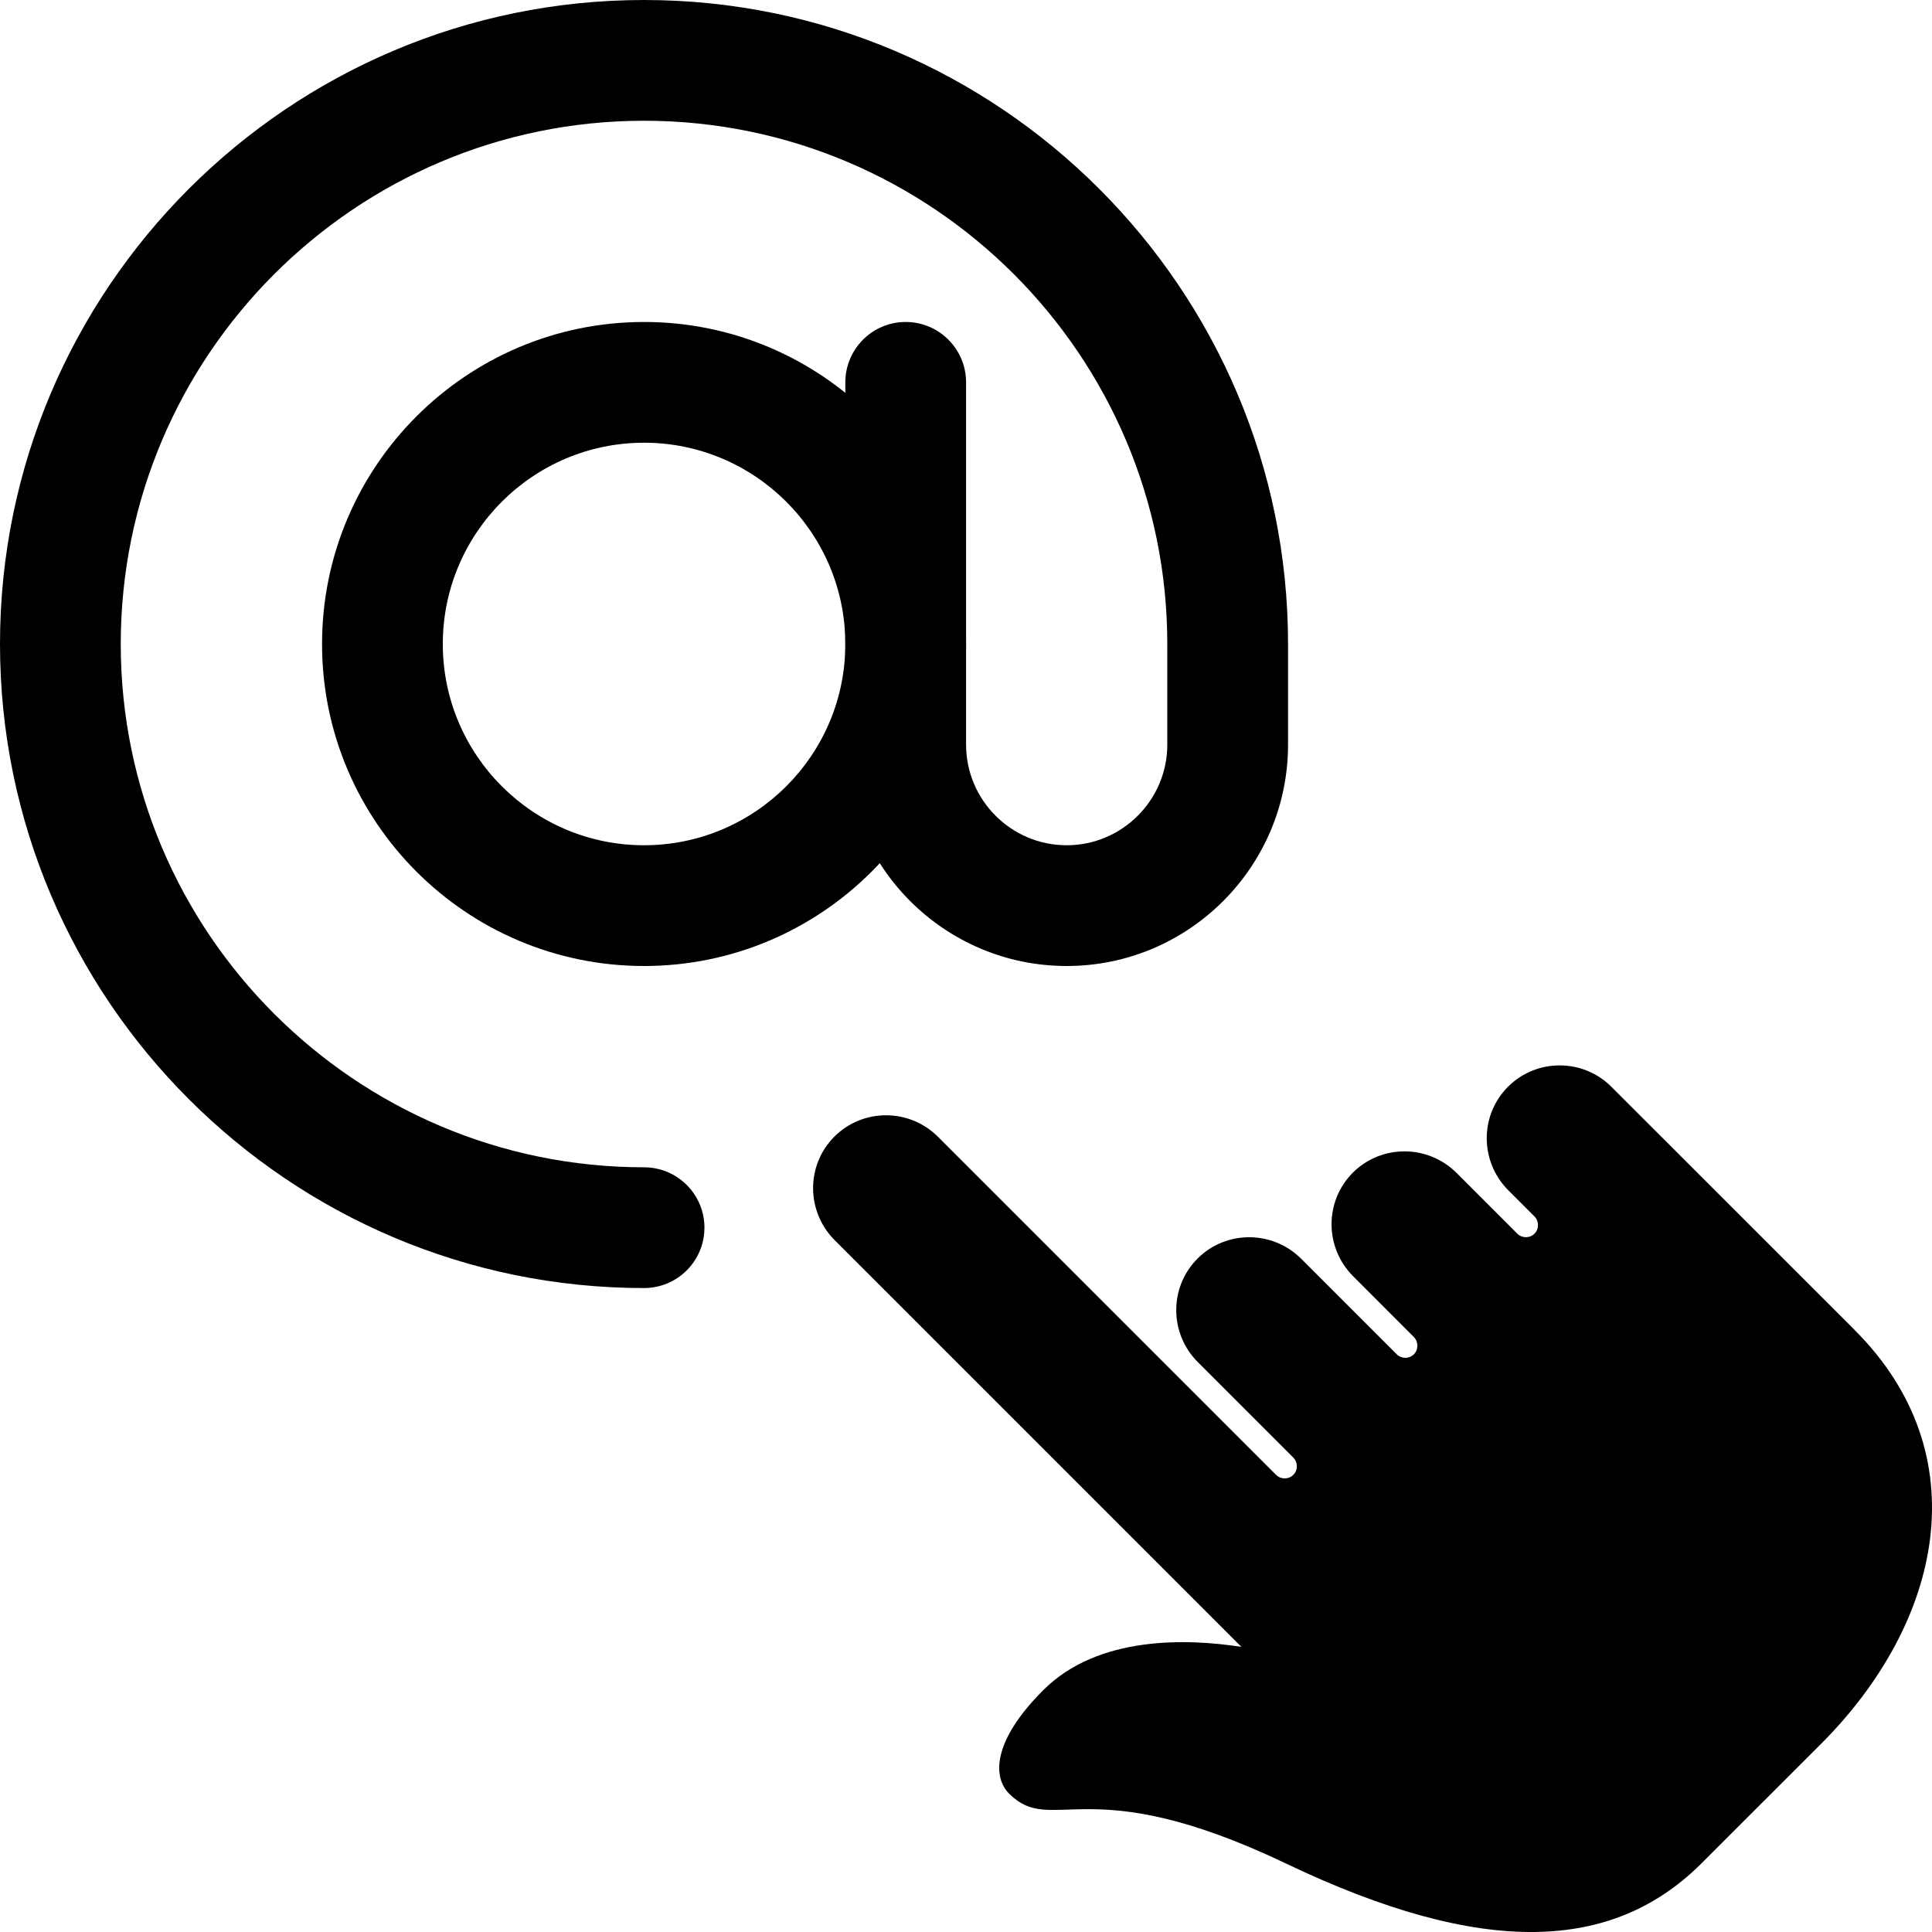 <svg width="26" height="26" viewBox="0 0 26 26" fill="none" xmlns="http://www.w3.org/2000/svg">
<path d="M8.667 13C6.277 13 4.334 11.057 4.334 8.667C4.334 6.277 6.277 4.333 8.667 4.333C11.057 4.333 13.001 6.277 13.001 8.667C13.001 11.057 11.057 13 8.667 13ZM8.667 5.958C7.174 5.958 5.959 7.173 5.959 8.667C5.959 10.161 7.174 11.375 8.667 11.375C10.16 11.375 11.376 10.161 11.376 8.667C11.376 7.173 10.16 5.958 8.667 5.958Z" fill="black"/>
<path d="M8.667 17.334C3.888 17.334 0 13.445 0 8.667C0 3.888 3.888 0 8.667 0C13.446 0 17.334 3.888 17.334 8.667V10.021C17.334 11.664 15.998 13 14.355 13C12.711 13 11.376 11.664 11.376 10.021V5.146C11.376 4.697 11.74 4.333 12.188 4.333C12.637 4.333 13.001 4.697 13.001 5.146V10.021C13.001 10.767 13.608 11.375 14.355 11.375C15.101 11.375 15.709 10.767 15.709 10.021V8.667C15.709 4.784 12.55 1.625 8.667 1.625C4.784 1.625 1.625 4.784 1.625 8.667C1.625 12.549 4.784 15.709 8.667 15.709C9.116 15.709 9.48 16.073 9.48 16.521C9.48 16.97 9.116 17.334 8.667 17.334Z" fill="black"/>
<path d="M20.295 14.624C19.91 15.009 19.913 15.633 20.299 16.019L20.649 16.369C20.713 16.433 20.714 16.538 20.651 16.602C20.587 16.666 20.483 16.666 20.418 16.601L19.602 15.785C19.215 15.399 18.591 15.398 18.206 15.781C17.822 16.166 17.824 16.79 18.211 17.176L19.026 17.992C19.09 18.056 19.091 18.161 19.028 18.225C18.964 18.289 18.86 18.289 18.795 18.224L17.512 16.941C17.125 16.555 16.501 16.553 16.116 16.937C15.732 17.322 15.734 17.946 16.121 18.332L17.404 19.615C17.468 19.679 17.469 19.784 17.405 19.848C17.341 19.912 17.237 19.912 17.172 19.847L12.625 15.3C12.238 14.913 11.614 14.912 11.229 15.296C10.845 15.68 10.847 16.304 11.234 16.691L16.706 22.163C15.989 22.052 14.782 22.004 14.041 22.744C13.345 23.439 13.364 23.92 13.579 24.137C14.168 24.725 14.62 23.796 17.301 25.076C19.981 26.358 21.703 26.252 22.881 25.093L24.504 23.471C24.495 23.479 24.513 23.462 24.504 23.471C26.154 21.821 26.627 19.565 24.961 17.901C24.958 17.898 24.956 17.896 24.953 17.892L21.688 14.628C21.304 14.242 20.68 14.241 20.295 14.624Z" fill="black"/>
</svg>
